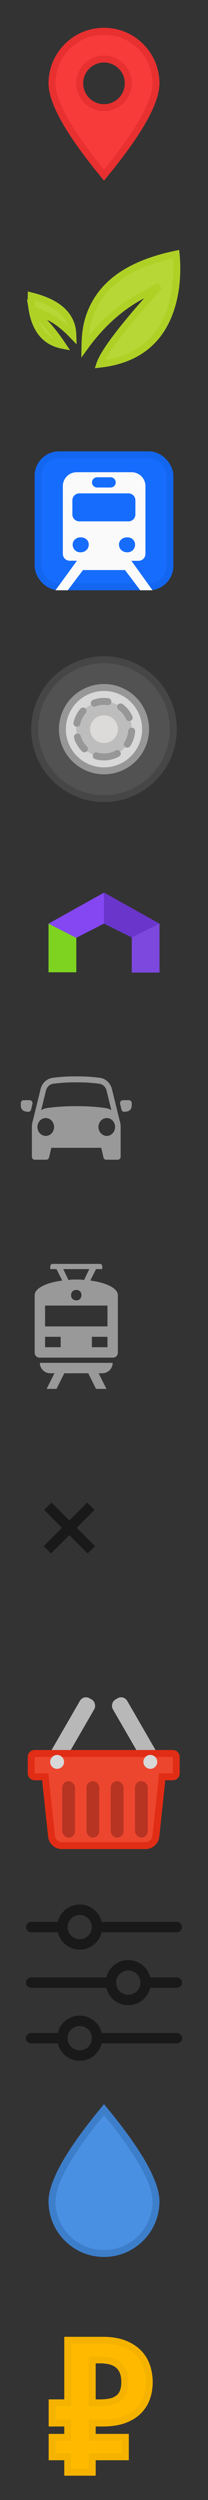 <?xml version="1.0" encoding="UTF-8"?>
<svg width="30px" height="360px" viewBox="0 0 30 360" version="1.1" xmlns="http://www.w3.org/2000/svg" xmlns:xlink="http://www.w3.org/1999/xlink">
    <rect x="0" y="0" width="30" height="360" fill="#333333" stroke="none"/>
    <!-- Generator: Sketch 51.3 (57544) - http://www.bohemiancoding.com/sketch -->
    <title>sprites</title>
    <desc>Created with Sketch.</desc>
    <defs></defs>
    <g id="sprites" stroke="none" stroke-width="1" fill="none" fill-rule="evenodd">
        <g id="Rectangle-3" transform="translate(5, 65)" fill-rule="nonzero">
            <rect stroke="#1366F0" stroke-width="1" fill="#166DFD" x="0.5" y="0.5" width="19" height="19" rx="3"></rect>
            <path d="M13.948,15.756 L14.977,15.756 C15.53,15.756 15.977,15.308 15.977,14.756 L15.977,5 C15.977,3.895 15.082,3 13.977,3 L6.064,3 C4.959,3 4.064,3.895 4.064,5 L4.064,14.746 C4.064,15.298 4.512,15.746 5.064,15.746 C5.066,15.746 5.068,15.746 5.071,15.746 C5.755,15.742 6.097,15.745 6.097,15.756 L3,20 L4.769,20 L6.972,17.086 L13.028,17.086 L15.231,20 L17,20 L13.948,15.756 Z M11.692,4.464 L11.692,4.464 C11.692,4.872 11.362,5.202 10.954,5.202 L9.006,5.202 C8.599,5.202 8.268,4.872 8.268,4.464 L8.268,4.464 C8.268,4.057 8.599,3.726 9.006,3.726 L10.954,3.726 C11.362,3.726 11.692,4.057 11.692,4.464 Z M6.439,6.044 L13.527,6.044 C14.08,6.044 14.527,6.491 14.527,7.044 L14.527,9.077 C14.527,9.629 14.08,10.077 13.527,10.077 L6.439,10.077 C5.887,10.077 5.439,9.629 5.439,9.077 L5.439,7.044 C5.439,6.491 5.887,6.044 6.439,6.044 Z M7.464,14.21 C7.242,14.426 6.96,14.534 6.619,14.534 C6.278,14.534 6.003,14.426 5.794,14.21 C5.585,13.993 5.478,13.73 5.478,13.418 C5.478,13.13 5.591,12.885 5.813,12.681 C6.036,12.478 6.304,12.375 6.619,12.375 C6.96,12.375 7.242,12.47 7.464,12.663 C7.687,12.854 7.799,13.107 7.799,13.418 C7.799,13.73 7.687,13.993 7.464,14.21 Z M12.496,14.21 C12.274,13.993 12.161,13.73 12.161,13.418 C12.161,13.107 12.279,12.854 12.516,12.663 C12.752,12.472 13.026,12.375 13.341,12.375 C13.682,12.375 13.958,12.478 14.167,12.681 C14.376,12.885 14.482,13.13 14.482,13.418 C14.482,13.73 14.378,13.993 14.167,14.21 C13.958,14.426 13.682,14.534 13.341,14.534 C13.003,14.532 12.719,14.424 12.496,14.21 Z" id="Shape" fill="#FAFAFA"></path>
        </g>
        <path d="M15,25.217 C20.004,19.154 22.5,14.719 22.5,12 C22.5,7.858 19.142,4.5 15,4.5 C10.858,4.5 7.5,7.858 7.5,12 C7.5,14.719 9.996,19.154 15,25.217 Z M15,15.5 C13.067,15.5 11.5,13.933 11.5,12 C11.5,10.067 13.067,8.5 15,8.5 C16.933,8.5 18.5,10.067 18.5,12 C18.5,13.933 16.933,15.5 15,15.5 Z" id="Combined-Shape" stroke="#E83030" fill="#F73A3A" fill-rule="nonzero"></path>
        <path d="M15,324.217 C20.004,318.154 22.5,313.719 22.5,311 C22.5,306.858 19.142,303.5 15,303.5 C10.858,303.5 7.5,306.858 7.5,311 C7.5,313.719 9.996,318.154 15,324.217 Z" id="Combined-Shape" stroke="#3D7ECA" fill="#4A90E2" fill-rule="nonzero" transform="translate(15, 314) scale(1, -1) translate(-15, -314) "></path>
        <path d="M10.511,48.306 C10.483,47.393 10.326,46.713 9.921,45.972 C9.107,44.485 7.404,43.328 4.501,42.611 C4.486,43.209 4.521,43.851 4.621,44.502 L6.986,45.601 C8.111,46.125 9.284,47.027 10.511,48.306 Z M4.629,44.553 C4.706,45.04 4.821,45.532 4.981,46.013 C5.642,48.006 6.923,49.32 9.02,49.721 C8.115,48.369 7.246,47.262 6.415,46.402 L4.629,44.553 Z M12.253,49.926 C14.623,46.653 17.392,44.177 20.558,42.503 L22.986,41.22 L21.166,43.277 C17.174,47.789 14.901,50.901 14.398,52.44 C20.163,51.794 23.43,48.701 24.804,43.933 C25.307,42.187 25.514,40.336 25.499,38.5 C25.494,37.857 25.461,37.262 25.411,36.731 C25.406,36.684 25.401,36.638 25.397,36.595 C19.036,37.909 15.296,40.517 13.514,44.09 C12.59,45.941 12.288,47.598 12.253,49.926 Z" id="Combined-Shape" stroke="#AFD126" fill="#B7D737" fill-rule="nonzero"></path>
        <g id="Oval-4" transform="translate(5, 95)" fill-rule="nonzero">
            <circle stroke="#464646" stroke-width="1" fill="#525252" cx="10" cy="10" r="10"></circle>
            <circle stroke="#979797" stroke-width="1" fill="#D8D8D8" cx="10" cy="10" r="6"></circle>
            <path d="M10,14 C12.209,14 14,12.209 14,10 C14,7.791 12.209,6 10,6 C7.791,6 6,7.791 6,10 C6,12.209 7.791,14 10,14 Z" id="Oval-5" stroke="#979797" stroke-width="1" fill="#BDBDBD" stroke-linecap="round" stroke-linejoin="round" stroke-dasharray="2"></path>
            <circle id="Oval-5" fill="#DDDADA" cx="10" cy="10" r="2"></circle>
        </g>
        <g id="car" transform="translate(3, 155)" fill="#FFFFFF" fill-opacity="0.5">
            <g id="Shape">
                <path d="M14.4,7.274 L14.4,11.571 C14.4,11.808 14.221,12 14,12 L12.312,12 C12.128,12 11.968,11.866 11.925,11.674 L11.6,10.286 L4.4,10.286 L4.076,11.674 C4.031,11.866 3.871,12 3.688,12 L2,12 C1.779,12 1.6,11.808 1.6,11.571 L1.6,7.274 C1.6,6.968 1.648,6.672 1.734,6.395 L2.856,1.826 C3.072,0.948 3.771,0.303 4.614,0.204 C5.768,0.067 6.364,0 8,0 C9.636,0 10.232,0.069 11.387,0.204 C12.23,0.303 12.928,0.948 13.143,1.826 L14.265,6.394 C14.353,6.672 14.399,6.969 14.399,7.274 L14.4,7.274 Z M13.059,4.851 L12.37,2.044 C12.238,1.509 11.813,1.116 11.299,1.056 C10.176,0.924 9.608,0.857 8,0.857 C6.392,0.857 5.824,0.924 4.701,1.056 C4.187,1.116 3.762,1.51 3.63,2.044 L2.941,4.851 C3.195,4.706 3.477,4.606 3.777,4.562 C5.01,4.377 6.416,4.286 8,4.286 C9.584,4.286 10.992,4.377 12.224,4.562 C12.523,4.606 12.805,4.707 13.059,4.851 Z M12.4,8.571 C13.064,8.571 13.6,7.995 13.6,7.286 C13.6,6.576 13.064,6 12.4,6 C11.738,6 11.2,6.576 11.2,7.286 C11.2,7.995 11.738,8.571 12.4,8.571 Z M3.6,8.571 C4.262,8.571 4.8,7.995 4.8,7.286 C4.8,6.576 4.262,6 3.6,6 C2.938,6 2.4,6.576 2.4,7.286 C2.4,7.995 2.938,8.571 3.6,8.571 Z M15.2,3.429 L15.6,3.429 C15.821,3.429 16,3.621 16,3.857 L16,4.217 C16,4.646 15.699,5.008 15.3,5.057 L14.948,5.1 C14.75,5.126 14.564,4.987 14.516,4.779 L14.324,3.961 C14.271,3.732 14.401,3.5 14.615,3.442 C14.647,3.434 14.679,3.429 14.711,3.429 L15.2,3.429 L15.2,3.429 Z M0.4,3.429 L1.288,3.429 C1.509,3.429 1.688,3.621 1.688,3.857 C1.688,3.891 1.684,3.927 1.676,3.96 L1.484,4.779 C1.436,4.987 1.252,5.125 1.052,5.1 L0.7,5.057 C0.3,5.008 0,4.646 0,4.217 L0,3.857 C0,3.621 0.179,3.429 0.4,3.429 Z" fill-rule="nonzero"></path>
            </g>
        </g>
        <g id="train" transform="translate(5, 182)" fill="#FFFFFF" fill-opacity="0.5">
            <g id="Shape">
                <path d="M8.025,2.4 L8.85,0.75 L9.75,0.75 L9.75,0.375 C9.75,0.15 9.6,0 9.375,0 L2.625,0 C2.4,0 2.25,0.15 2.25,0.375 L2.25,0.75 L3.15,0.75 L3.975,2.4 C1.65,2.7 0,3.525 0,4.5 L0,12.75 C0,13.2 0.3,13.5 0.75,13.5 L11.25,13.5 C11.7,13.5 12,13.2 12,12.75 L12,4.5 C12,3.525 10.35,2.7 8.025,2.4 Z M7.875,0.75 L7.125,2.325 C6.75,2.25 6.375,2.25 6,2.25 C5.625,2.25 5.25,2.25 4.875,2.325 L4.125,0.75 L7.875,0.75 Z M6.75,4.5 C6.75,4.95 6.45,5.25 6,5.25 C5.55,5.25 5.25,4.95 5.25,4.5 C5.25,4.05 5.55,3.75 6,3.75 C6.45,3.75 6.75,4.05 6.75,4.5 Z M3.75,12 L1.5,12 L1.5,10.5 L3.75,10.5 L3.75,12 Z M10.5,12 L8.25,12 L8.25,10.5 L10.5,10.5 L10.5,12 Z M10.5,9 L1.5,9 L1.5,6 L10.5,6 L10.5,9 Z M2.25,15.75 L2.85,15.75 L1.725,18 L3.15,18 L4.275,15.75 L7.725,15.75 L8.85,18 L10.35,18 L9.225,15.75 L9.75,15.75 C10.575,15.75 11.25,15.075 11.25,14.25 L0.75,14.25 C0.75,15.075 1.425,15.75 2.25,15.75 Z" fill-rule="nonzero"></path>
            </g>
        </g>
        <g id="Path-8" transform="translate(7, 128)" fill-rule="nonzero">
            <polygon fill="#7D48DD" points="0 4.994 8 0.985 16 4.994 16 12.001 12.015 12.001 12.015 7 8 4.994 4.003 7 4.003 12.001 0 12.001"></polygon>
            <polygon id="Path-5" fill="#7ED321" points="0 5 4.006 6.955 4.006 12.01 0 12.01"></polygon>
            <polygon id="Path-5-Copy" fill="#7D48DD" transform="translate(14.003, 8.527) scale(-1, 1) translate(-14.003, -8.527) " points="12 5 16.006 7 16.006 12.054 12 12.054"></polygon>
            <polygon id="Path-7" fill="#8447F2" points="3.988 7.047 7.995 5.003 7.995 0.544 0 5.003"></polygon>
            <polygon id="Path-7" fill="#6A35CB" transform="translate(12, 3.761) scale(-1, 1) translate(-12, -3.761) " points="11.993 6.993 16 5 16 0.528 8 5"></polygon>
        </g>
        <g id="Group-4" opacity="0.5" transform="translate(7, 217)" stroke="#000000" stroke-linecap="square">
            <g id="Line">
                <path d="M5.571,0.429 L0.358,5.642" stroke-width="1.5" fill-rule="nonzero"></path>
                <path d="M5.571,0.429 L0.358,5.642" stroke-width="1.5" fill-rule="nonzero" transform="translate(3, 3) scale(-1, 1) translate(-3, -3) "></path>
            </g>
        </g>
        <g id="Group-7" transform="translate(5.441, 244)" fill="#B8B8B8" fill-rule="nonzero">
            <rect id="Rectangle-9" transform="translate(4.706, 5.708) rotate(30) translate(-4.706, -5.708) " x="3.509" y="-0.139" width="2.394" height="11.694" rx="1"></rect>
            <rect id="Rectangle-9-Copy" transform="translate(14.284, 5.708) scale(-1, 1) rotate(30) translate(-14.284, -5.708) " x="13.087" y="-0.139" width="2.394" height="11.694" rx="1"></rect>
        </g>
        <path d="M23.345,256.315 L23.387,255.86 L23.843,255.86 L24.918,255.86 C25.194,255.86 25.418,255.637 25.418,255.36 L25.418,253 C25.418,252.724 25.194,252.5 24.918,252.5 L5,252.5 C4.724,252.5 4.5,252.724 4.5,253 L4.5,255.36 C4.5,255.637 4.724,255.86 5,255.86 L6.531,255.86 L6.573,256.315 C6.574,256.327 6.574,256.327 6.575,256.339 L7.438,264.429 C7.519,265.192 8.162,265.77 8.929,265.77 L20.989,265.77 C21.756,265.77 22.399,265.192 22.48,264.429 L23.343,256.339 C23.344,256.327 23.344,256.327 23.345,256.315 Z" id="Combined-Shape" stroke="#E12D15" fill="#ED462F" fill-rule="nonzero"></path>
        <g id="Group-7" transform="translate(14.971, 244)"></g>
        <ellipse id="Oval-7" fill="#D8D8D8" fill-rule="nonzero" cx="8.236" cy="253.712" rx="1" ry="1"></ellipse>
        <ellipse id="Oval-7-Copy" fill="#D8D8D8" fill-rule="nonzero" cx="21.682" cy="253.712" rx="1" ry="1"></ellipse>
        <g id="Group" transform="translate(8, 256)" fill="#B73422" fill-rule="nonzero">
            <rect id="Rectangle-10" x="0.973" y="0.486" width="1.842" height="8.126" rx="0.921"></rect>
            <rect id="Rectangle-10-Copy" x="4.472" y="0.486" width="1.842" height="8.126" rx="0.921"></rect>
            <rect id="Rectangle-10-Copy-2" x="11.471" y="0.486" width="1.842" height="8.126" rx="0.921"></rect>
            <rect id="Rectangle-10-Copy-3" x="7.972" y="0.486" width="1.842" height="8.126" rx="0.921"></rect>
        </g>
        <g id="Group-2" opacity="0.5" transform="translate(4, 275)" fill-rule="nonzero" stroke="#000000" stroke-linecap="round" stroke-width="1.5">
            <circle id="Oval" cx="14.5" cy="10.5" r="2.5"></circle>
            <path d="M17.5,10.5 L21.5,10.5" id="Line-6"></path>
            <path d="M0.5,10.5 L11.5,10.5" id="Line-6-Copy"></path>
            <circle id="Oval" transform="translate(7.5, 2.5) scale(-1, 1) translate(-7.5, -2.5) " cx="7.5" cy="2.5" r="2.5"></circle>
            <path d="M0.5,2.5 L4.5,2.5" id="Line-6" transform="translate(2.5, 2.5) scale(-1, 1) translate(-2.5, -2.5) "></path>
            <path d="M10.5,2.5 L21.5,2.5" id="Line-6-Copy" transform="translate(16, 2.5) scale(-1, 1) translate(-16, -2.5) "></path>
            <circle id="Oval" transform="translate(7.5, 18.5) scale(-1, 1) translate(-7.5, -18.5) " cx="7.5" cy="18.5" r="2.5"></circle>
            <path d="M0.5,18.5 L4.5,18.5" id="Line-6" transform="translate(2.5, 18.5) scale(-1, 1) translate(-2.5, -18.5) "></path>
            <path d="M10.5,18.5 L21.5,18.5" id="Line-6-Copy" transform="translate(16, 18.5) scale(-1, 1) translate(-16, -18.5) "></path>
        </g>
        <path d="M7.519,346.011 L9.772,346.011 L9.772,337 L14.821,337 C16.033,337 17.065,337.167 17.915,337.502 C18.766,337.837 19.458,338.28 19.992,338.832 C20.525,339.384 20.914,340.026 21.159,340.759 C21.403,341.492 21.525,342.248 21.525,343.026 C21.525,343.822 21.403,344.573 21.159,345.279 C20.914,345.984 20.525,346.609 19.992,347.151 C19.458,347.694 18.766,348.124 17.915,348.441 C17.065,348.757 16.033,348.916 14.821,348.916 L13.301,348.916 L13.301,350.979 L18.078,350.979 L18.078,353.774 L13.301,353.774 L13.301,356 L9.772,356 L9.772,353.774 L7.519,353.774 L7.519,350.979 L9.772,350.979 L9.772,348.916 L7.519,348.916 L7.519,346.011 Z M14.468,346.011 C14.957,346.011 15.413,345.971 15.839,345.889 C16.264,345.808 16.639,345.659 16.965,345.441 C17.291,345.224 17.544,344.921 17.725,344.532 C17.906,344.143 17.997,343.641 17.997,343.026 C17.997,342.41 17.906,341.895 17.725,341.479 C17.544,341.062 17.291,340.732 16.965,340.488 C16.639,340.244 16.264,340.072 15.839,339.972 C15.413,339.873 14.957,339.823 14.468,339.823 L13.301,339.823 L13.301,346.011 L14.468,346.011 Z" id="₽" stroke="#F5B300" fill="#FFBA00"></path>
    </g>
</svg>